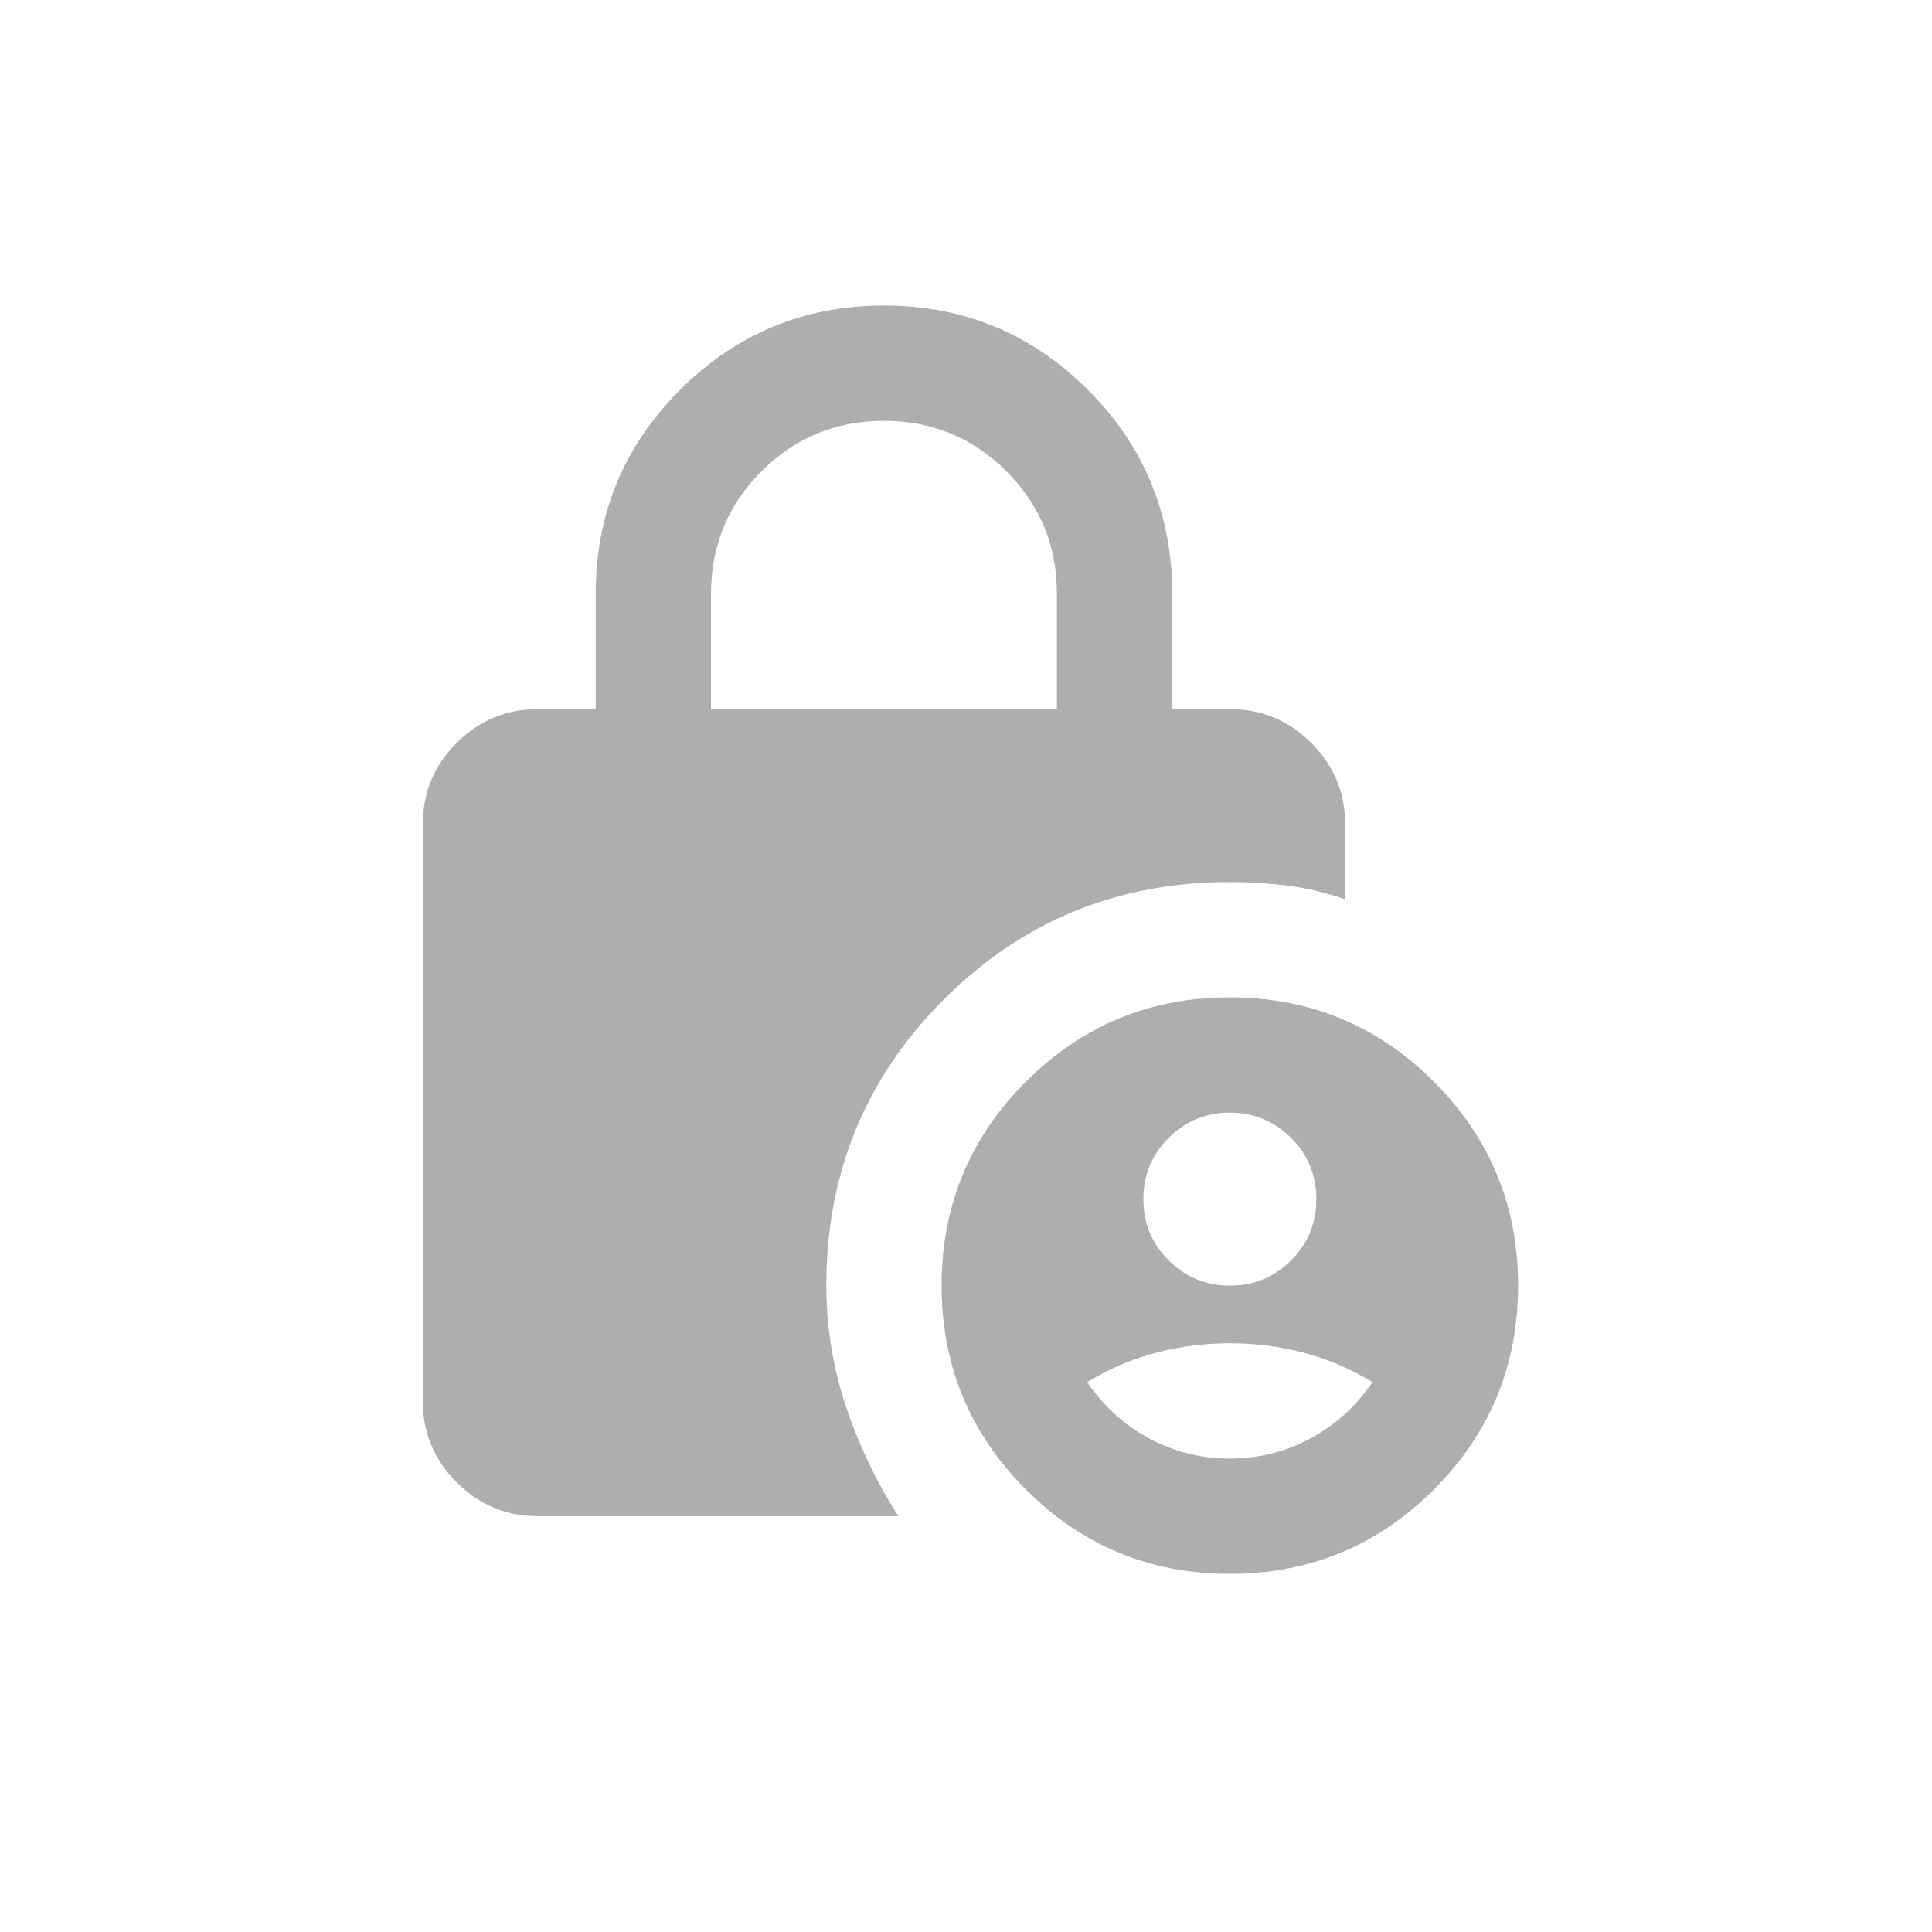 <svg width="63" height="63" viewBox="0 0 63 63" fill="none" xmlns="http://www.w3.org/2000/svg">
<path d="M23.185 23.123H34.464V19.363C34.464 17.797 33.916 16.465 32.819 15.369C31.723 14.272 30.391 13.724 28.825 13.724C27.258 13.724 25.927 14.272 24.83 15.369C23.733 16.465 23.185 17.797 23.185 19.363V23.123ZM40.104 51.321C37.503 51.321 35.287 50.405 33.455 48.573C31.621 46.739 30.704 44.522 30.704 41.922C30.704 39.321 31.621 37.104 33.455 35.271C35.287 33.439 37.503 32.523 40.104 32.523C42.704 32.523 44.921 33.439 46.755 35.271C48.587 37.104 49.503 39.321 49.503 41.922C49.503 44.522 48.587 46.739 46.755 48.573C44.921 50.405 42.704 51.321 40.104 51.321ZM29.295 49.441H17.545C16.512 49.441 15.627 49.074 14.891 48.338C14.154 47.601 13.786 46.716 13.786 45.682V26.883C13.786 25.849 14.154 24.964 14.891 24.227C15.627 23.491 16.512 23.123 17.545 23.123H19.425V19.363C19.425 16.763 20.342 14.546 22.176 12.713C24.008 10.88 26.224 9.964 28.825 9.964C31.425 9.964 33.642 10.88 35.476 12.713C37.308 14.546 38.224 16.763 38.224 19.363V23.123H40.104C41.138 23.123 42.023 23.491 42.76 24.227C43.496 24.964 43.864 25.849 43.864 26.883V29.327C43.237 29.108 42.61 28.958 41.984 28.879C41.357 28.802 40.73 28.763 40.104 28.763C36.438 28.763 33.329 30.039 30.776 32.592C28.222 35.146 26.945 38.256 26.945 41.922C26.945 43.269 27.157 44.577 27.58 45.845C28.003 47.115 28.574 48.313 29.295 49.441ZM40.104 41.922C40.887 41.922 41.553 41.647 42.1 41.099C42.649 40.551 42.924 39.885 42.924 39.102C42.924 38.319 42.649 37.653 42.1 37.106C41.553 36.557 40.887 36.282 40.104 36.282C39.321 36.282 38.655 36.557 38.108 37.106C37.559 37.653 37.284 38.319 37.284 39.102C37.284 39.885 37.559 40.551 38.108 41.099C38.655 41.647 39.321 41.922 40.104 41.922ZM40.104 47.562C41.044 47.562 41.921 47.342 42.736 46.904C43.55 46.465 44.224 45.854 44.757 45.071C44.036 44.632 43.284 44.311 42.501 44.108C41.717 43.904 40.919 43.802 40.104 43.802C39.289 43.802 38.49 43.904 37.707 44.108C36.924 44.311 36.172 44.632 35.451 45.071C35.984 45.854 36.657 46.465 37.472 46.904C38.287 47.342 39.164 47.562 40.104 47.562Z" fill="#AEAEAE"/>
</svg>
